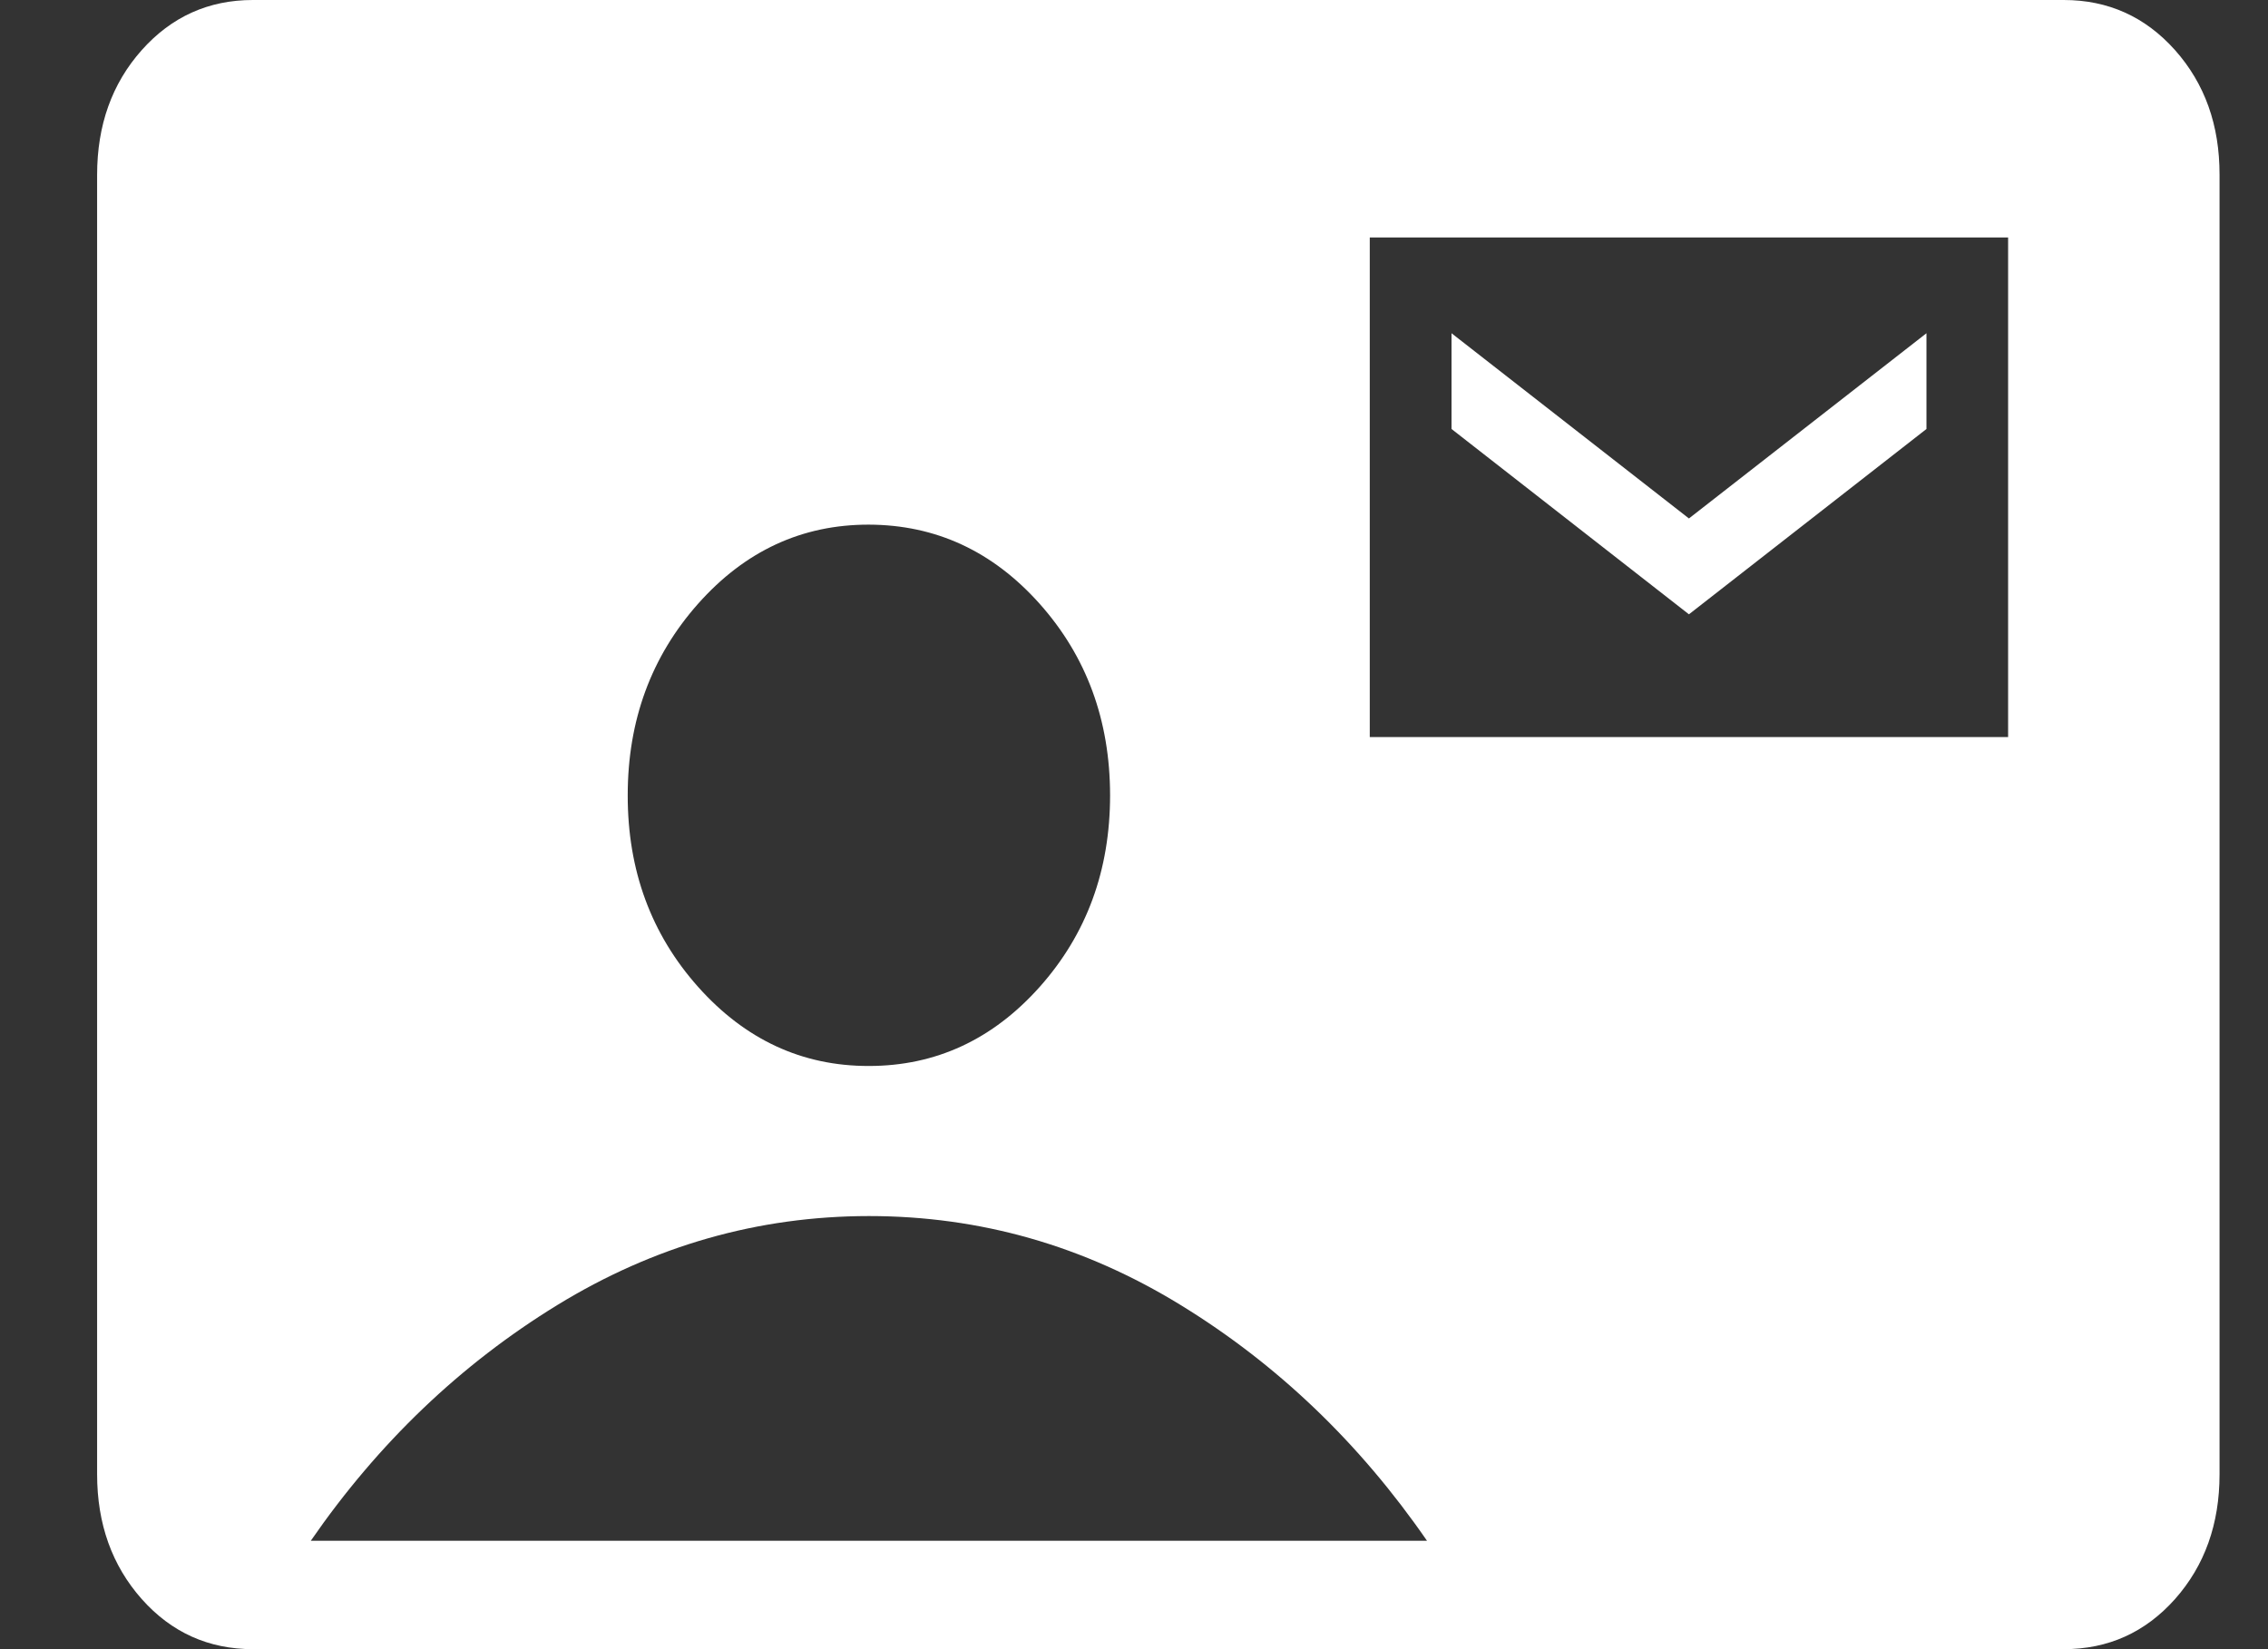 <svg width="22" height="16" viewBox="0 0 22 16" fill="none" xmlns="http://www.w3.org/2000/svg">
<rect x="0" y="0" width="22" height="16" fill="#333333" stroke="none"/>
<path d="M13.287 7.151H19.479V2.304H13.287V7.151ZM16.383 5.96L14.08 4.162V3.233L16.383 5.03L18.687 3.233V4.162L16.383 5.96ZM2.454 16C2.023 16 1.663 15.838 1.375 15.514C1.087 15.189 0.942 14.786 0.942 14.303V1.697C0.942 1.214 1.086 0.811 1.375 0.486C1.664 0.162 2.023 0 2.453 0H20.019C20.449 0 20.809 0.162 21.098 0.486C21.387 0.811 21.531 1.214 21.53 1.697V14.303C21.53 14.786 21.386 15.189 21.098 15.514C20.809 15.838 20.45 16 20.019 16H2.454ZM8.428 10.342C9.076 10.342 9.629 10.086 10.085 9.575C10.541 9.063 10.768 8.443 10.768 7.715C10.767 6.988 10.54 6.369 10.085 5.858C9.63 5.348 9.078 5.092 8.428 5.09C7.779 5.089 7.227 5.345 6.772 5.857C6.317 6.37 6.089 6.989 6.089 7.716C6.088 8.443 6.316 9.063 6.772 9.575C7.228 10.086 7.78 10.343 8.428 10.342ZM3.015 14.948H13.842C13.187 13.999 12.39 13.236 11.452 12.661C10.514 12.085 9.506 11.798 8.428 11.798C7.351 11.799 6.343 12.087 5.405 12.662C4.468 13.237 3.671 13.998 3.015 14.948Z" fill="white"/>
</svg>
